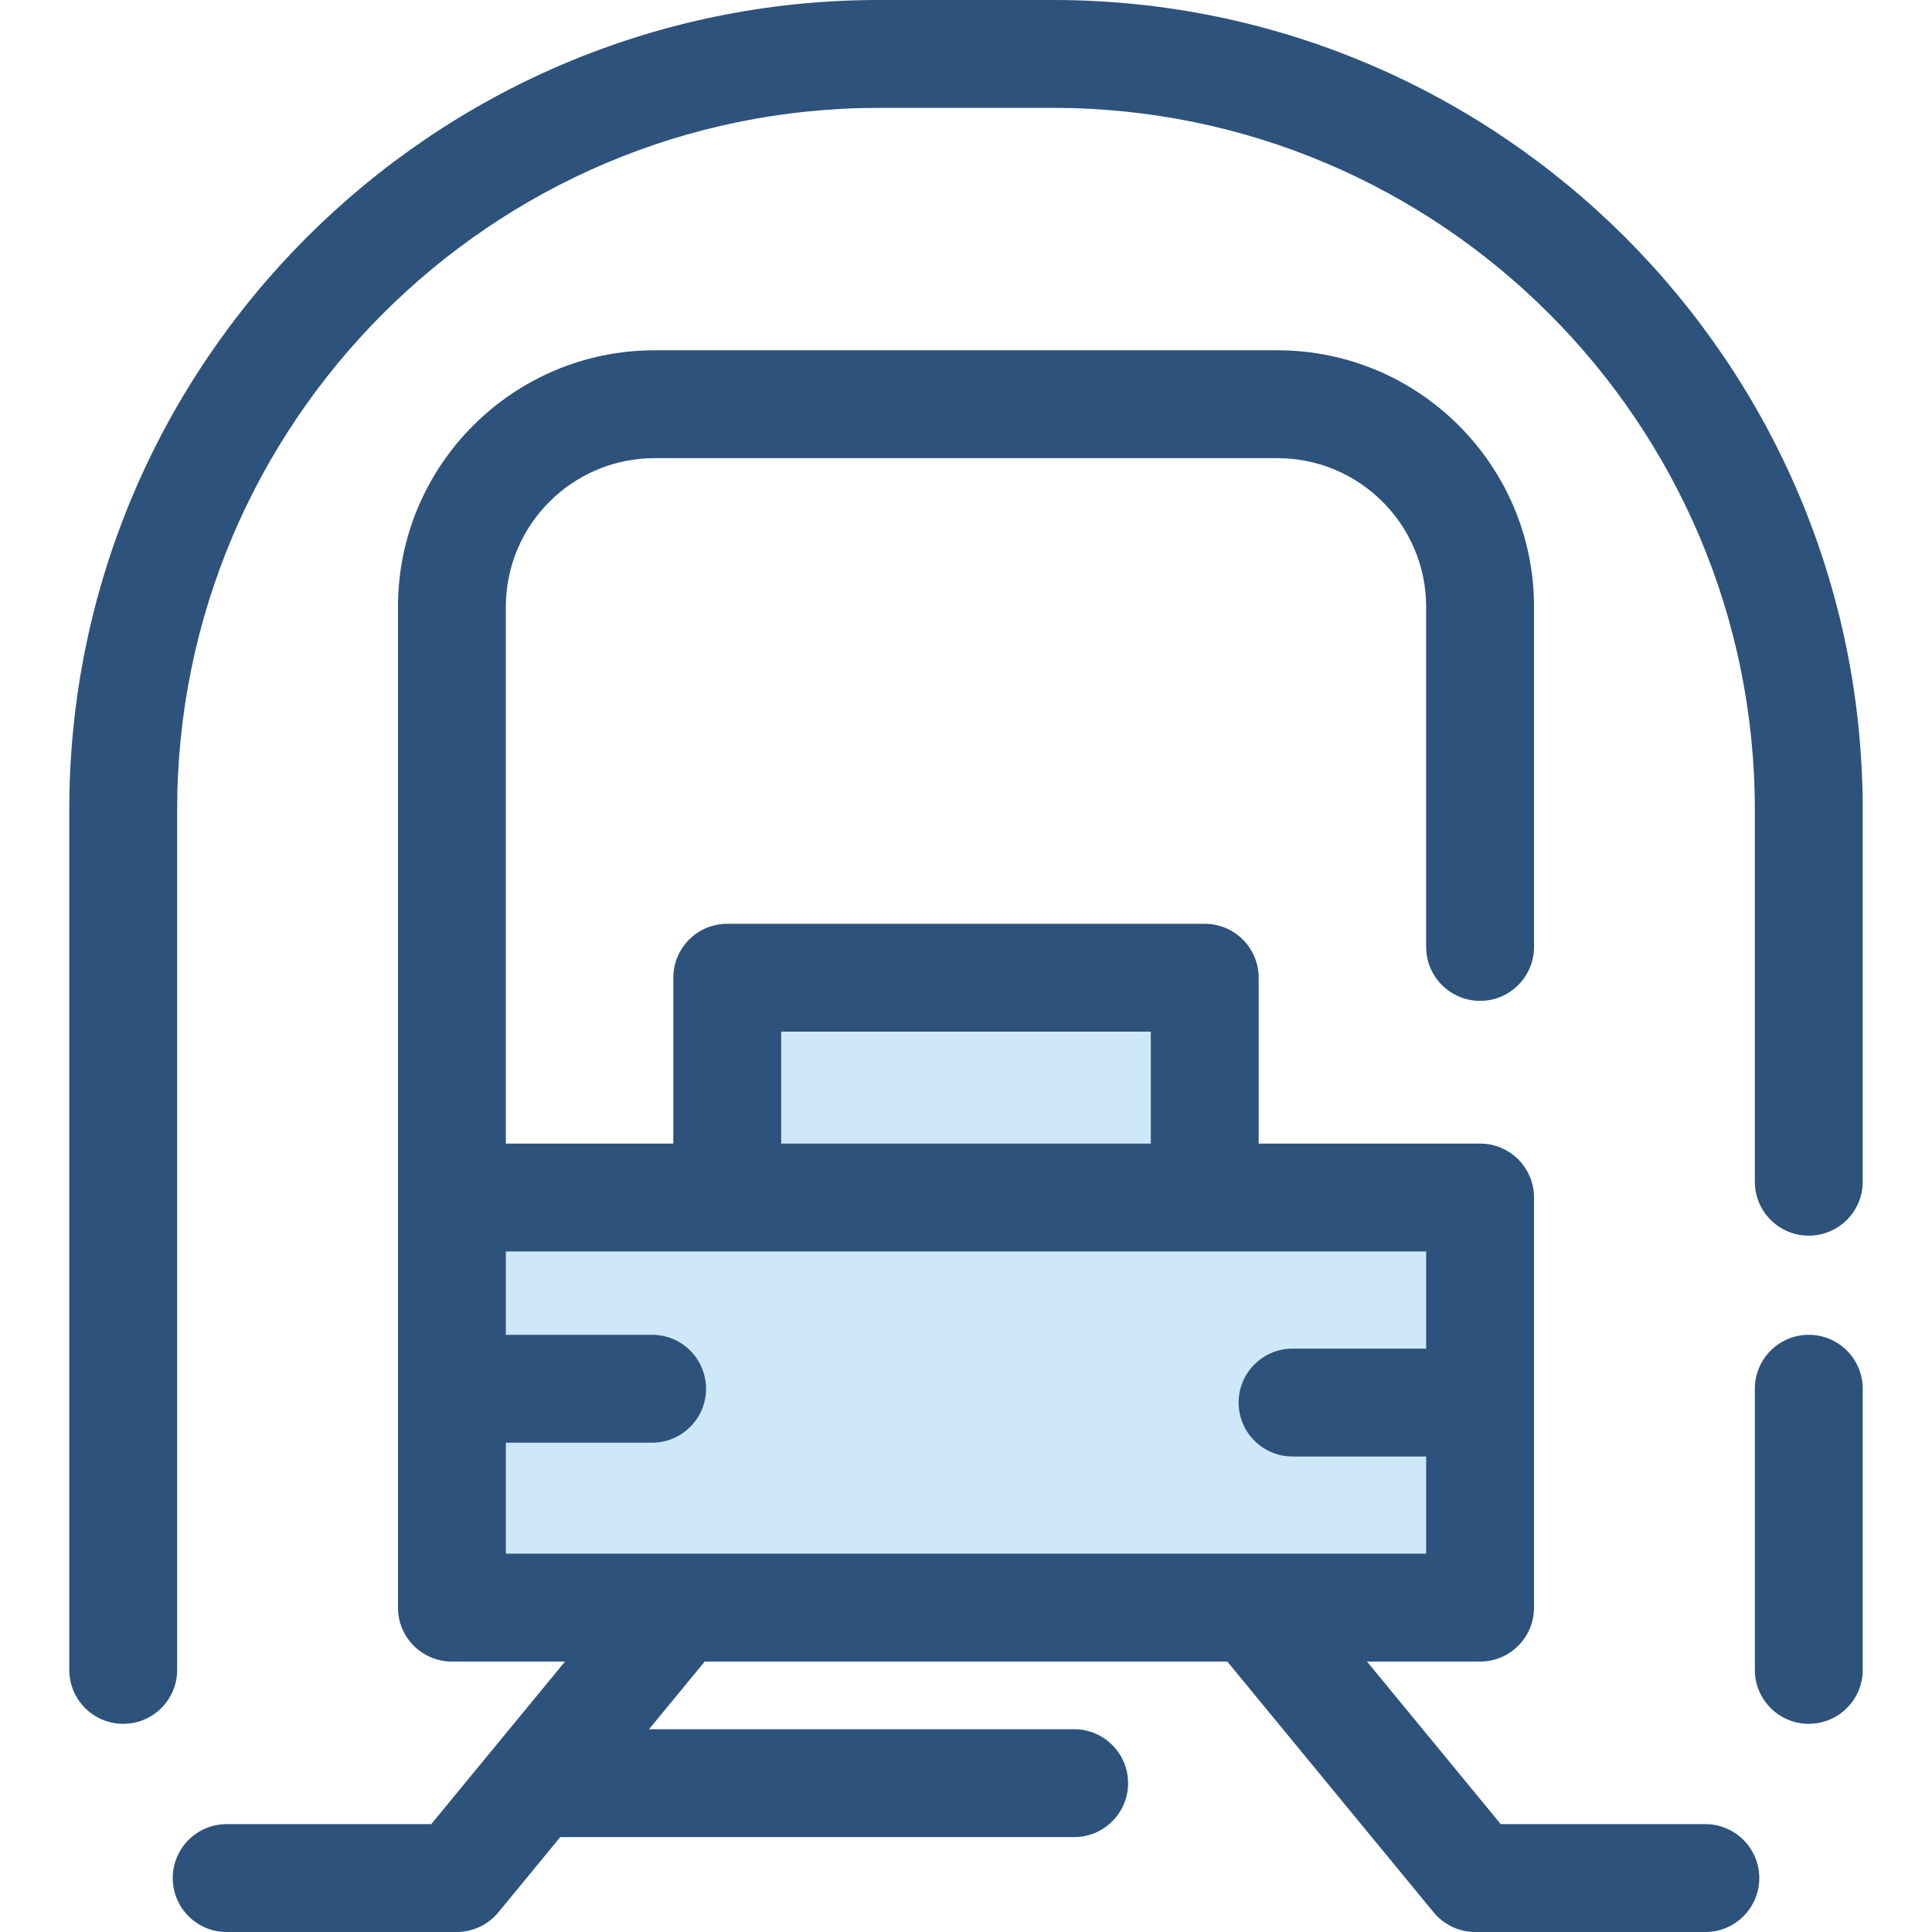 <?xml version="1.0" encoding="iso-8859-1"?>
<!-- Generator: Adobe Illustrator 19.0.0, SVG Export Plug-In . SVG Version: 6.00 Build 0)  -->
<svg version="1.1" id="Layer_1" xmlns="http://www.w3.org/2000/svg" xmlns:xlink="http://www.w3.org/1999/xlink" x="0px" y="0px"
	 viewBox="0 0 512 512" style="enable-background:new 0 0 512 512;" xml:space="preserve">
<g>
	<rect x="119.76" y="317.345" style="fill:#CEE8FA;" width="272.48" height="108.683"/>
	<rect x="192.725" y="259.102" style="fill:#CEE8FA;" width="126.535" height="58.245"/>
</g>
<g>
	<path style="fill:#2D527C;" d="M451.931,483.414h-54.216l-35.445-43.082h29.968c7.893,0,14.293-6.399,14.293-14.293V317.352
		c0-7.894-6.4-14.293-14.293-14.293h-58.675v-43.952c0-7.894-6.4-14.293-14.293-14.293H192.728c-7.893,0-14.293,6.399-14.293,14.293
		v43.952h-44.381V160.814c0-21.724,17.673-39.396,39.396-39.396h165.1c21.722,0,39.395,17.673,39.395,39.396v90.131
		c0,7.894,6.4,14.293,14.293,14.293s14.293-6.399,14.293-14.293v-90.131c0-37.486-30.497-67.981-67.981-67.981h-165.1
		c-37.486,0-67.981,30.497-67.981,67.981v156.539V426.04c0,7.894,6.4,14.293,14.293,14.293h29.968l-35.446,43.082H60.069
		c-7.893,0-14.293,6.399-14.293,14.293S52.176,512,60.069,512h60.963c4.274,0,8.321-1.912,11.038-5.211l16.41-19.944h136.18
		c7.893,0,14.293-6.399,14.293-14.293s-6.4-14.293-14.293-14.293H171.999l14.747-17.925h138.507l54.676,66.455
		c2.716,3.3,6.763,5.211,11.038,5.211h60.964c7.893,0,14.293-6.399,14.293-14.293S459.824,483.414,451.931,483.414z
		 M207.021,273.399h97.956v29.659h-97.956V273.399z M134.054,382.323h38.757c7.893,0,14.293-6.399,14.293-14.293
		s-6.4-14.293-14.293-14.293h-38.757v-22.092h58.675h126.542h58.675v25.757h-35.405c-7.893,0-14.293,6.399-14.293,14.293
		c0,7.894,6.4,14.293,14.293,14.293h35.405v25.759H134.054V382.323z"/>
	<path style="fill:#2D527C;" d="M479.345,456.832c-7.893,0-14.293-6.399-14.293-14.293v-74.509c0-7.894,6.4-14.293,14.293-14.293
		s14.293,6.399,14.293,14.293v74.509C493.638,450.433,487.238,456.832,479.345,456.832z"/>
	<path style="fill:#2D527C;" d="M32.655,456.832c-7.893,0-14.293-6.399-14.293-14.293V214.563C18.362,96.253,114.615,0,232.926,0
		h46.147c118.311,0,214.563,96.253,214.563,214.563v98.608c0,7.894-6.4,14.293-14.293,14.293c-7.893,0-14.293-6.399-14.293-14.293
		v-98.608c0.001-102.549-83.429-185.978-185.978-185.978h-46.147c-102.549,0-185.978,83.429-185.978,185.978v227.976
		C46.948,450.433,40.549,456.832,32.655,456.832z"/>
</g>
<g>
</g>
<g>
</g>
<g>
</g>
<g>
</g>
<g>
</g>
<g>
</g>
<g>
</g>
<g>
</g>
<g>
</g>
<g>
</g>
<g>
</g>
<g>
</g>
<g>
</g>
<g>
</g>
<g>
</g>
</svg>
